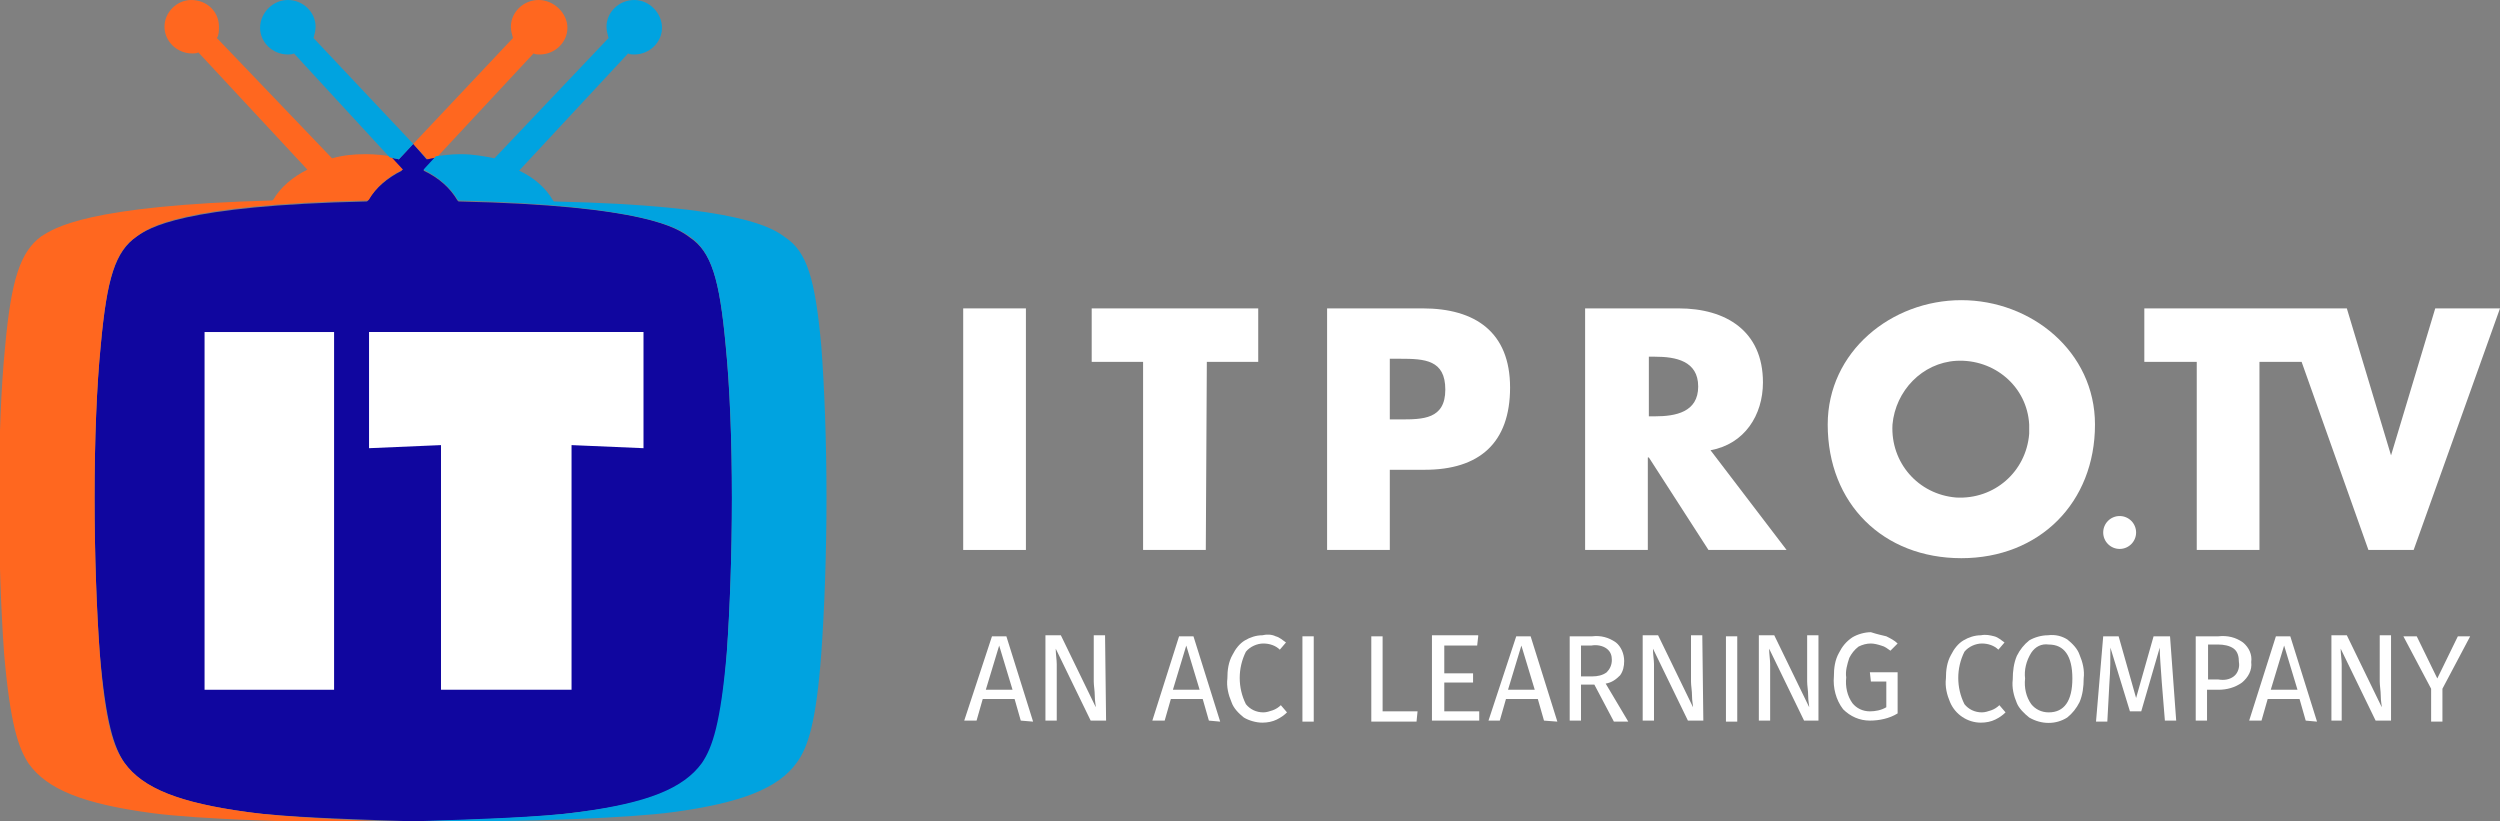 <?xml version="1.0" encoding="utf-8"?>
<!-- Generator: Adobe Illustrator 25.0.0, SVG Export Plug-In . SVG Version: 6.00 Build 0)  -->
<svg version="1.1" id="Layer_1" xmlns="http://www.w3.org/2000/svg" xmlns:xlink="http://www.w3.org/1999/xlink" x="0px" y="0px"
	 viewBox="0 0 243.2 79.9" style="enable-background:new 0 0 243.2 79.9;" xml:space="preserve">
<rect x="0" y="0" width="243.2" height="79.9" fill="#808080" stroke="none"/>
<style type="text/css">
	.st0{fill:#FFFFFF;}
	.st1{fill:#10069F;}
	.st2{fill:#F05A28;}
	.st3{fill:#FF671F;}
	.st4{fill:#00A3E0;}
	.st5{fill:#25A9E0;}
</style>
<g>
	<path class="st0" d="M99.3,70.1l-0.6-2.1h-3.1L95,70.1h-1.2l2.7-8.2h1.4l2.6,8.3L99.3,70.1z M95.9,67.1h2.6l-1.3-4.3L95.9,67.1z"/>
	<path class="st0" d="M107.6,70.1h-1.5l-3.4-7c0,0.5,0.1,1.1,0.1,1.5c0,0.5,0,1,0,1.7v3.8h-1.1v-8.3h1.5l3.4,7
		c0-0.2-0.1-0.6-0.1-1.1s-0.1-1-0.1-1.4v-4.5h1.1L107.6,70.1z"/>
	<path class="st0" d="M117.6,70.1l-0.6-2.1h-3.1l-0.6,2.1h-1.2l2.6-8.2h1.4l2.6,8.3L117.6,70.1z M114.1,67.1h2.6l-1.3-4.3
		L114.1,67.1z"/>
	<path class="st0" d="M124.1,61.9c0.4,0.1,0.7,0.4,1,0.6l-0.6,0.7c-0.4-0.4-1-0.6-1.6-0.6c-0.6,0-1.3,0.3-1.7,0.8
		c-0.8,1.6-0.8,3.5,0,5.1c0.4,0.5,1,0.8,1.7,0.8c0.3,0,0.6-0.1,0.9-0.2c0.3-0.1,0.6-0.3,0.8-0.5l0.6,0.7c-0.3,0.3-0.6,0.5-1,0.7
		c-0.4,0.2-0.9,0.3-1.4,0.3c-0.6,0-1.3-0.2-1.8-0.5c-0.5-0.4-1-0.9-1.2-1.5c-0.3-0.7-0.5-1.5-0.4-2.3c0-0.8,0.1-1.6,0.5-2.3
		c0.3-0.6,0.7-1.1,1.2-1.4c0.5-0.3,1.1-0.5,1.7-0.5C123.2,61.7,123.7,61.7,124.1,61.9z"/>
	<path class="st0" d="M127.8,61.9v8.3h-1.1v-8.3H127.8z"/>
	<path class="st0" d="M134.5,61.9v7.3h3.4l-0.1,1h-4.4v-8.3H134.5z"/>
	<path class="st0" d="M143.8,61.9l-0.1,0.9h-3.2v2.7h2.8v0.9h-2.8v2.8h3.4v0.9h-4.6v-8.3H143.8z"/>
	<path class="st0" d="M150.2,70.1l-0.6-2.1h-3.1l-0.6,2.1h-1.1l2.7-8.2h1.4l2.6,8.3L150.2,70.1z M146.7,67.1h2.6l-1.3-4.3
		L146.7,67.1z"/>
	<path class="st0" d="M155.1,66.6h-1.3v3.5h-1.1v-8.2h2.2c0.8-0.1,1.6,0.1,2.3,0.6c0.5,0.4,0.8,1.1,0.8,1.8c0,0.5-0.1,1-0.4,1.4
		c-0.4,0.4-0.8,0.7-1.4,0.8l2.2,3.7h-1.4L155.1,66.6z M154.9,65.8c0.5,0,1-0.1,1.4-0.4c0.3-0.3,0.5-0.7,0.5-1.2
		c0-0.4-0.1-0.8-0.5-1.1c-0.4-0.3-1-0.4-1.5-0.3h-1v3H154.9z"/>
	<path class="st0" d="M165.7,70.1h-1.5l-3.4-7c0,0.6,0.1,1.1,0.1,1.5s0,1,0,1.7v3.8h-1.1v-8.3h1.5l3.4,7c0-0.2-0.1-0.6-0.1-1.1
		s-0.1-1-0.1-1.4v-4.5h1.1L165.7,70.1z"/>
	<path class="st0" d="M169,61.9v8.3h-1.1v-8.3H169z"/>
	<path class="st0" d="M177,70.1h-1.5l-3.4-7c0,0.5,0.1,1.1,0.1,1.5c0,0.5,0,1,0,1.7v3.8h-1.1v-8.3h1.5l3.4,7c0-0.2-0.1-0.6-0.1-1.1
		s-0.1-1-0.1-1.4v-4.5h1.1V70.1z"/>
	<path class="st0" d="M183.5,61.9c0.4,0.2,0.8,0.4,1.1,0.7l-0.7,0.7c-0.3-0.2-0.5-0.4-0.9-0.5c-0.3-0.1-0.7-0.2-1-0.2
		c-0.4,0-0.8,0.1-1.2,0.3c-0.4,0.3-0.7,0.7-0.9,1.1c-0.2,0.6-0.4,1.3-0.3,1.9c-0.1,0.9,0.1,1.8,0.6,2.5c0.4,0.5,1,0.8,1.7,0.8
		c0.5,0,1.1-0.1,1.6-0.4v-2.5h-1.5l-0.1-0.9h2.7v4c-0.8,0.5-1.8,0.7-2.7,0.7c-1,0-1.9-0.4-2.6-1.1c-0.7-0.9-1-2.1-0.9-3.2
		c0-0.8,0.1-1.6,0.5-2.3c0.3-0.6,0.7-1.1,1.3-1.5c0.5-0.3,1.2-0.5,1.8-0.5C182.6,61.7,183.1,61.8,183.5,61.9z"/>
	<path class="st0" d="M194,61.9c0.4,0.1,0.7,0.4,1,0.6l-0.6,0.7c-0.4-0.4-1-0.6-1.6-0.6c-0.6,0-1.3,0.3-1.7,0.8
		c-0.8,1.6-0.8,3.5,0,5.1c0.4,0.5,1,0.8,1.7,0.8c0.3,0,0.6-0.1,0.9-0.2c0.3-0.1,0.6-0.3,0.8-0.5l0.6,0.7c-0.3,0.3-0.6,0.5-1,0.7
		c-0.4,0.2-0.9,0.3-1.4,0.3c-1.3,0-2.5-0.8-3-2c-0.3-0.7-0.5-1.5-0.4-2.3c0-0.8,0.1-1.6,0.5-2.3c0.3-0.6,0.7-1.1,1.2-1.4
		c0.5-0.3,1.1-0.5,1.7-0.5C193.2,61.7,193.6,61.8,194,61.9z"/>
	<path class="st0" d="M201.1,62.2c0.5,0.4,1,0.9,1.2,1.5c0.3,0.7,0.5,1.5,0.4,2.3c0,0.8-0.1,1.6-0.4,2.3c-0.3,0.6-0.7,1.1-1.2,1.5
		c-1.1,0.7-2.5,0.7-3.7,0c-0.5-0.4-1-0.9-1.2-1.4c-0.3-0.7-0.5-1.5-0.4-2.3c0-0.8,0.1-1.6,0.4-2.3c0.3-0.6,0.7-1.1,1.2-1.5
		c0.5-0.3,1.2-0.5,1.8-0.5C200,61.7,200.6,61.9,201.1,62.2z M197.6,63.5c-0.5,0.8-0.7,1.7-0.6,2.5c-0.1,0.9,0.1,1.8,0.6,2.5
		c0.4,0.5,1,0.8,1.7,0.8c1.5,0,2.3-1.1,2.3-3.3c0-2.2-0.8-3.3-2.3-3.3C198.6,62.6,198,62.9,197.6,63.5z"/>
	<path class="st0" d="M211.7,70.1h-1.1l-0.3-3.7c-0.1-1.5-0.2-2.6-0.2-3.4l-1.8,6.2h-1.1l-1.9-6.2c0,1,0,2.2-0.1,3.5l-0.2,3.7h-1.1
		l0.7-8.3h1.5l1.7,6l1.7-6h1.6L211.7,70.1z"/>
	<path class="st0" d="M218.2,62.5c0.6,0.5,0.9,1.2,0.8,1.9c0.1,0.8-0.3,1.5-0.9,2c-0.7,0.5-1.5,0.7-2.3,0.7h-1.1v3h-1.1v-8.2h2.2
		C216.7,61.8,217.5,62,218.2,62.5z M217.3,65.8c0.4-0.3,0.6-0.9,0.5-1.4c0-0.5-0.1-1-0.5-1.3c-0.4-0.3-1-0.4-1.5-0.4h-1v3.4h1
		C216.4,66.2,216.9,66.1,217.3,65.8z"/>
	<path class="st0" d="M224.3,70.1l-0.6-2.1h-3.1l-0.6,2.1h-1.2l2.6-8.2h1.4l2.6,8.3L224.3,70.1z M220.9,67.1h2.6l-1.3-4.3
		L220.9,67.1z"/>
	<path class="st0" d="M232.6,70.1h-1.5l-3.4-7c0,0.5,0.1,1.1,0.1,1.5c0,0.5,0,1,0,1.7v3.8h-1v-8.3h1.5l3.4,7c0-0.2-0.1-0.6-0.1-1.1
		s-0.1-1-0.1-1.4v-4.5h1.1V70.1z"/>
	<path class="st0" d="M240.3,61.9l-2.7,5.1v3.2h-1.1V67l-2.7-5.1h1.3l2,4.1l2-4.1H240.3z"/>
	<path class="st0" d="M99.8,53.5h-6.1V30h6.1V53.5z"/>
	<path class="st0" d="M117.3,53.5h-6.1V35.2h-5V30h16.2v5.2h-5L117.3,53.5z"/>
	<path class="st0" d="M129.1,30h9.3c5.1,0,8.5,2.3,8.5,7.7s-3,8-8.3,8h-3.4v7.8h-6.1V30z M135.2,40.8h1c2.2,0,4.4,0,4.4-2.9
		s-2-3-4.4-3h-1V40.8z"/>
	<path class="st0" d="M173.8,53.5h-7.6l-5.8-9h-0.1v9h-6.1V30h9.1c4.6,0,8.2,2.2,8.2,7.2c0,3.2-1.8,6-5.1,6.6L173.8,53.5z
		 M160.4,40.5h0.6c2,0,4.2-0.4,4.2-2.9s-2.2-2.9-4.2-2.9h-0.6L160.4,40.5z"/>
	<path class="st0" d="M203.8,41.3c0,7.6-5.4,13-13,13s-13-5.3-13-13c0-7.1,6.2-12.1,13-12.1S203.8,34.2,203.8,41.3z M184.1,41.3
		c-0.2,3.7,2.5,6.8,6.2,7.1c3.7,0.2,6.8-2.5,7.1-6.2c0-0.3,0-0.6,0-0.9c-0.2-3.7-3.4-6.4-7.1-6.2C187,35.3,184.4,38,184.1,41.3z"/>
	<circle class="st0" cx="206.2" cy="51.8" r="1.6"/>
	<polygon class="st0" points="236.9,30 232.6,44.3 228.3,30 224.8,30 222.1,30 208.6,30 208.6,35.2 213.7,35.2 213.7,53.5 
		219.8,53.5 219.8,35.2 223.9,35.2 230.4,53.5 234.8,53.5 243.2,30 	"/>
</g>
<g>
	<g>
		<path class="st1" d="M68.3,74.3c1.1-1.5,1.9-3.9,2.4-10.7c0.3-4.2,0.5-9.6,0.5-15.1c0-5.5-0.2-10.8-0.6-14.8
			c-0.6-6.6-1.4-9.2-3.5-10.6c-1.2-0.9-4.3-3.1-22.5-3.5l-0.1-0.1c-0.7-1.2-1.8-2.2-3.3-2.9l1.2-1.3c-0.3,0-0.6,0.1-0.9,0.2L40.2,14
			l-1.4,1.5c-0.3-0.1-0.6-0.1-0.9-0.2l1.2,1.3c-1.4,0.7-2.6,1.7-3.3,2.9l-0.1,0.1C17.6,20,14.5,22.2,13.3,23
			c-2.1,1.5-2.9,4.1-3.5,10.6c-0.4,4-0.6,9.2-0.6,14.8c0,5.5,0.2,10.9,0.5,15.1c0.6,6.9,1.4,9.2,2.4,10.7c1.8,2.5,5.3,3.9,12,4.8
			c3.5,0.5,10.2,0.7,16.1,0.9c5.9-0.1,12.6-0.4,16.1-0.9C62.9,78.2,66.5,76.8,68.3,74.3z"/>
		<g>
			<path class="st2" d="M40.2,79.9"/>
			<path class="st3" d="M40.2,14l1.4,1.5c0.3-0.1,0.6-0.1,0.9-0.2l9.4-10.1c0.2,0.1,0.4,0.1,0.6,0.1c1.5,0,2.7-1.2,2.7-2.6
				S53.9,0,52.4,0c-1.5,0-2.7,1.2-2.7,2.6c0,0.4,0.1,0.7,0.2,1.1L40.2,14z"/>
			<path class="st3" d="M24.1,79c-6.6-0.9-10.2-2.3-12-4.8c-1.1-1.5-1.9-3.9-2.4-10.7C9.4,59.4,9.2,54,9.2,48.4
				c0-5.5,0.2-10.8,0.6-14.8c0.6-6.6,1.4-9.2,3.5-10.6c1.2-0.9,4.3-3.1,22.5-3.5l0.1-0.1c0.7-1.2,1.8-2.2,3.3-2.9l-1.2-1.3
				c-0.7-0.1-1.5-0.2-2.3-0.2h-0.2c-1.1,0-2.1,0.1-3.2,0.4L21.1,3.7c0.2-0.3,0.2-0.7,0.2-1.1c0-1.5-1.2-2.6-2.7-2.6
				C17.2,0,16,1.2,16,2.6s1.2,2.6,2.7,2.6c0.2,0,0.4,0,0.6-0.1l10.6,11.4c-1.4,0.7-2.6,1.7-3.3,2.9l-0.1,0.1C8.3,20,5.3,22.2,4,23
				C2,24.5,1.1,27.1,0.5,33.7c-0.4,4-0.6,9.2-0.6,14.8c0,5.5,0.2,10.9,0.5,15.1c0.6,6.9,1.4,9.2,2.4,10.7c1.8,2.5,5.3,3.9,12,4.8
				c4.5,0.6,14,0.9,20.6,0.9v0c0,0,0.1,0,0.1,0s0.1,0,0.1,0v0c1.4,0,2.9,0,4.5,0C34.3,79.8,27.6,79.5,24.1,79z"/>
		</g>
		<g>
			<path class="st4" d="M40.2,14l-1.4,1.5c-0.3-0.1-0.6-0.1-0.9-0.2L28.6,5.2c-0.2,0.1-0.4,0.1-0.6,0.1c-1.5,0-2.7-1.2-2.7-2.6
				S26.5,0,28,0c1.5,0,2.7,1.2,2.7,2.6c0,0.4-0.1,0.7-0.2,1.1L40.2,14z"/>
			<path class="st4" d="M79.9,33.7c-0.6-6.6-1.4-9.2-3.5-10.6c-1.2-0.9-4.3-3.1-22.5-3.5l-0.1-0.1c-0.7-1.2-1.8-2.2-3.3-2.9
				L61.1,5.2c0.2,0.1,0.4,0.1,0.6,0.1c1.5,0,2.7-1.2,2.7-2.6S63.2,0,61.7,0C60.2,0,59,1.2,59,2.6c0,0.4,0.1,0.7,0.2,1.1L48.1,15.4
				c-1-0.2-2.1-0.4-3.2-0.4h-0.2c-0.8,0-1.5,0.1-2.3,0.2l-1.2,1.3c1.4,0.7,2.6,1.7,3.3,2.9l0.1,0.1C62.8,20,65.9,22.2,67.1,23
				c2.1,1.5,2.9,4.1,3.5,10.6c0.4,4,0.6,9.2,0.6,14.8c0,5.5-0.2,10.9-0.5,15.1c-0.6,6.9-1.4,9.2-2.4,10.7c-1.8,2.5-5.3,3.9-12,4.8
				c-3.5,0.5-10.2,0.7-16.1,0.9c1.6,0,3.1,0,4.5,0v0c0,0,0.1,0,0.1,0c0,0,0.1,0,0.1,0v0c6.6,0,16.2-0.3,20.6-0.9
				c6.6-0.9,10.2-2.3,12-4.8c1.1-1.5,1.9-3.9,2.4-10.7c0.3-4.2,0.5-9.6,0.5-15.1C80.4,42.9,80.2,37.7,79.9,33.7z"/>
			<path class="st5" d="M40.2,79.9"/>
		</g>
		<g>
			<path class="st0" d="M19.9,32.3h12.6v34.8H19.9V32.3z"/>
			<path class="st0" d="M36,32.3h26.6v11.3l-7-0.3v23.8H42.9V43.3l-7,0.3V32.3z"/>
		</g>
	</g>
</g>
</svg>
